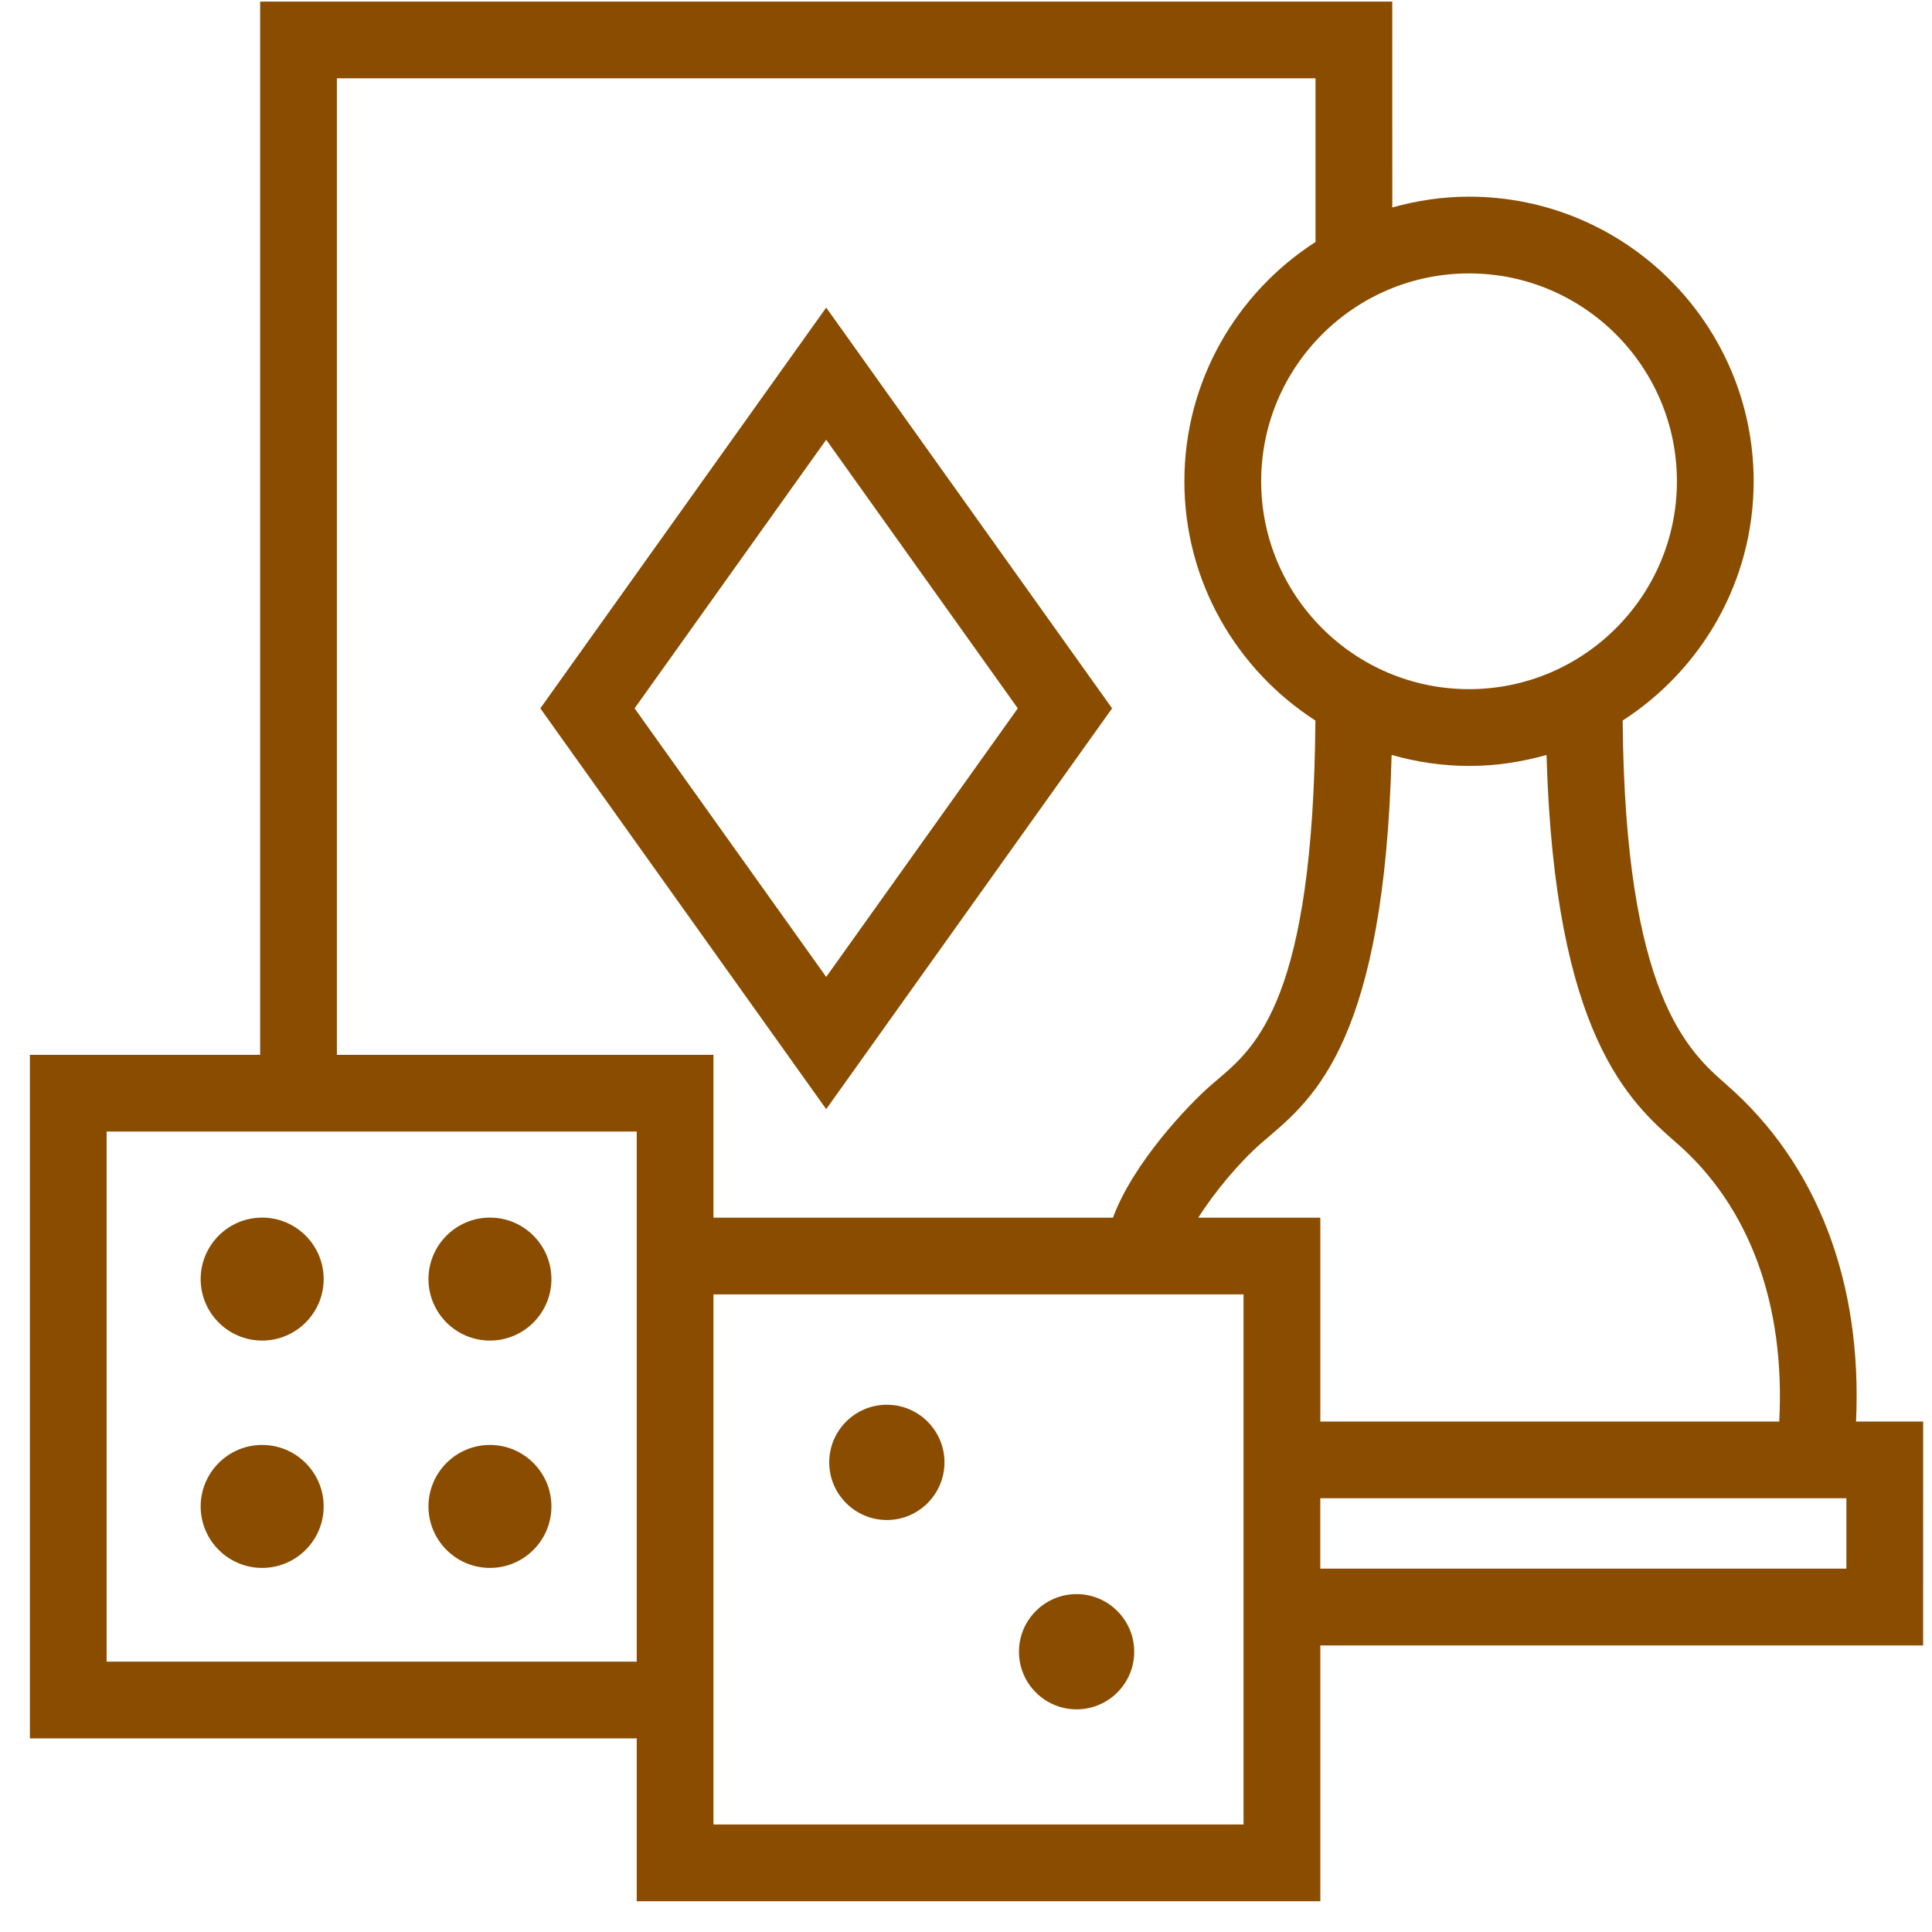 <svg width="58" height="58" viewBox="0 0 58 58" fill="none" xmlns="http://www.w3.org/2000/svg">
<path d="M57.735 42.675H55.72C55.912 38.504 54.567 34.954 51.837 32.568C50.689 31.564 48.781 29.89 48.714 21.631C51.075 20.108 52.646 17.461 52.646 14.448C52.646 9.737 48.813 5.904 44.102 5.904C43.303 5.904 42.532 6.022 41.798 6.228L41.797 0.048H7.81V31.666H0.897V52.188H19.115L19.115 57.077H39.637V49.397H57.734L57.735 42.675ZM50.346 34.325C52.53 36.235 53.599 39.174 53.414 42.675H39.637V36.555H35.974C36.458 35.787 37.211 34.889 37.857 34.324L38.066 34.145C39.473 32.948 41.561 31.168 41.777 22.664C42.517 22.874 43.295 22.994 44.102 22.994C44.908 22.994 45.688 22.874 46.428 22.664C46.666 31.103 48.935 33.093 50.346 34.326L50.346 34.325ZM50.342 14.449C50.342 17.89 47.543 20.689 44.102 20.689C40.66 20.689 37.861 17.89 37.861 14.449C37.861 11.007 40.66 8.208 44.102 8.208C47.543 8.208 50.342 11.007 50.342 14.449ZM10.114 2.351H39.492V7.265C37.129 8.786 35.556 11.435 35.556 14.449C35.556 17.462 37.127 20.109 39.489 21.631C39.429 29.955 37.715 31.419 36.573 32.391L36.34 32.59C35.68 33.168 34.026 34.897 33.411 36.556L21.419 36.555V31.666H10.114L10.114 2.351ZM3.201 49.883V33.97H19.115V49.883H3.201ZM37.332 54.772H21.419V38.859H37.332V54.772ZM55.43 47.091H39.636V44.979H55.43V47.091Z" fill="#8A4D00"/>
<path d="M33.386 21.265L24.803 9.234L16.221 21.265L24.803 33.297L33.386 21.265ZM24.803 13.201L30.555 21.265L24.803 29.328L19.051 21.265L24.803 13.201Z" fill="#8A4D00"/>
<path d="M7.87 36.553C6.852 36.553 6.024 37.382 6.024 38.399C6.024 39.417 6.852 40.245 7.87 40.245C8.888 40.245 9.717 39.416 9.717 38.399C9.716 37.381 8.888 36.553 7.87 36.553Z" fill="#8A4D00"/>
<path d="M14.709 36.553C13.691 36.553 12.863 37.382 12.863 38.399C12.863 39.417 13.691 40.245 14.709 40.245C15.727 40.245 16.554 39.416 16.554 38.399C16.554 37.381 15.726 36.553 14.709 36.553Z" fill="#8A4D00"/>
<path d="M7.87 43.378C6.852 43.378 6.024 44.207 6.024 45.224C6.024 46.242 6.852 47.07 7.87 47.07C8.888 47.07 9.717 46.242 9.717 45.224C9.716 44.206 8.888 43.378 7.87 43.378Z" fill="#8A4D00"/>
<path d="M14.709 43.378C13.691 43.378 12.863 44.207 12.863 45.224C12.863 46.242 13.691 47.07 14.709 47.07C15.727 47.07 16.554 46.242 16.554 45.224C16.554 44.206 15.726 43.378 14.709 43.378Z" fill="#8A4D00"/>
<path d="M26.624 42.171C25.67 42.171 24.894 42.947 24.894 43.901C24.894 44.855 25.67 45.632 26.624 45.632C27.578 45.632 28.354 44.855 28.354 43.901C28.354 42.947 27.578 42.171 26.624 42.171Z" fill="#8A4D00"/>
<path d="M32.32 47.856C31.366 47.856 30.59 48.632 30.59 49.587C30.59 50.541 31.366 51.316 32.32 51.316C33.274 51.316 34.05 50.541 34.05 49.587C34.05 48.633 33.274 47.856 32.32 47.856Z" fill="#8A4D00"/>
</svg>
